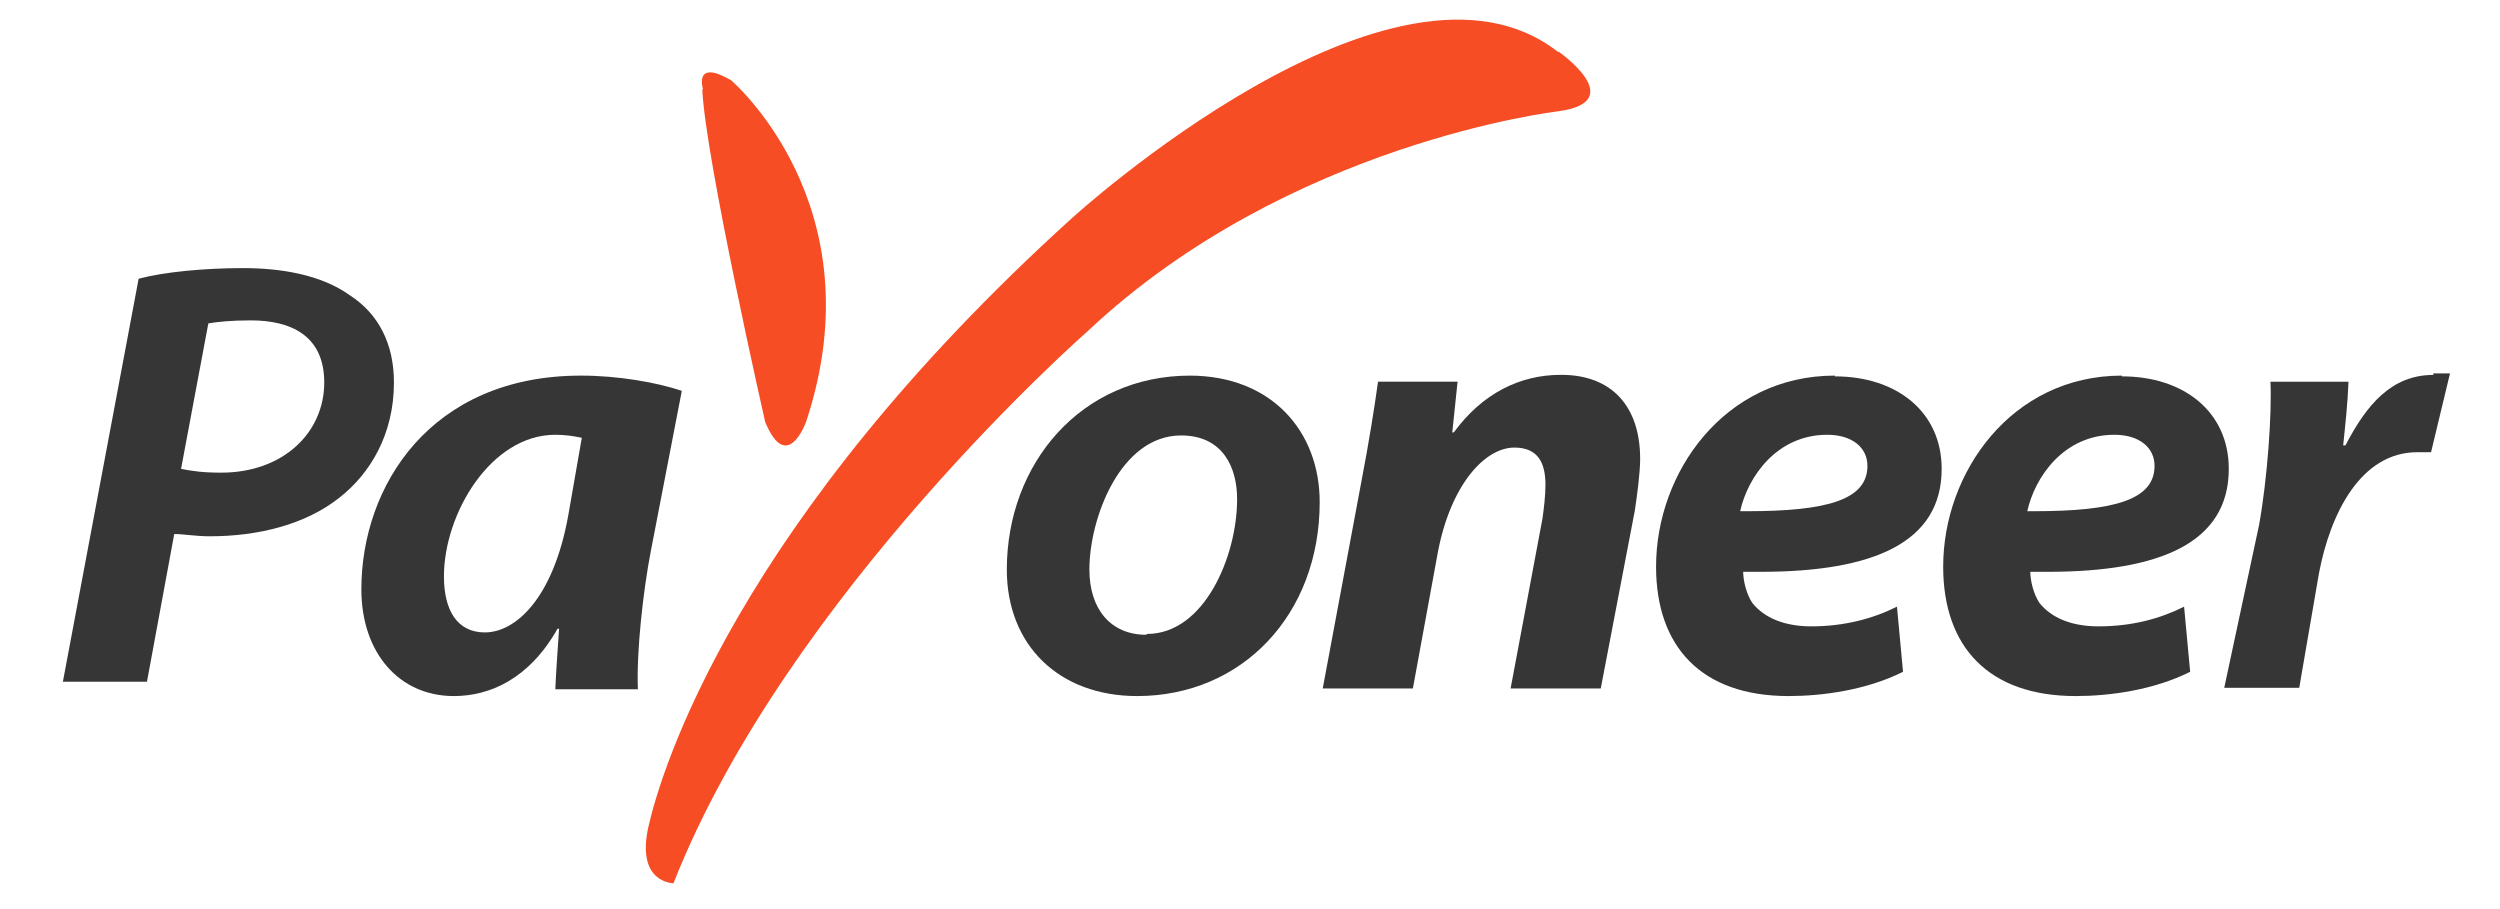 <svg width="33" height="12" viewBox="0 0 33 12" fill="none" xmlns="http://www.w3.org/2000/svg">
<path d="M20.57 0.679C20.57 0.679 21.52 1.339 20.57 1.469C20.57 1.469 17.01 1.879 14.36 4.369C14.36 4.369 10.39 7.849 8.89 11.659C8.89 11.659 8.39 11.659 8.56 10.909C8.73 10.159 9.72 6.889 14.15 2.879C14.15 2.879 18.41 -1.011 20.57 0.689V0.679ZM9.27 1.179C9.31 2.089 10.1 5.569 10.1 5.569C10.39 6.269 10.64 5.569 10.64 5.569C11.59 2.709 9.65 1.059 9.65 1.059C9.15 0.769 9.28 1.179 9.28 1.179H9.27Z" fill="#F64D25"/>
<path d="M2.92 6.239C2.68 6.239 2.54 6.219 2.39 6.189L2.75 4.269C2.86 4.249 3.05 4.229 3.31 4.229C3.84 4.229 4.28 4.429 4.28 5.049C4.28 5.709 3.74 6.239 2.92 6.239ZM3.21 3.539C2.7 3.539 2.17 3.589 1.83 3.679L0.83 8.999H1.94L2.3 7.049C2.42 7.049 2.58 7.079 2.77 7.079C3.42 7.079 4.04 6.919 4.48 6.569C4.89 6.249 5.2 5.729 5.2 5.049C5.2 4.529 4.99 4.139 4.62 3.899C4.23 3.619 3.69 3.539 3.21 3.539Z" fill="#363636"/>
<path d="M6.4 8.348C6.03 8.348 5.86 8.049 5.86 7.609C5.86 6.779 6.48 5.739 7.33 5.739C7.47 5.739 7.58 5.758 7.68 5.779L7.5 6.809C7.3 7.909 6.8 8.348 6.4 8.348ZM7.67 4.958C5.68 4.958 4.77 6.418 4.77 7.779C4.77 8.618 5.27 9.188 5.99 9.188C6.46 9.188 6.98 8.969 7.36 8.299H7.38C7.36 8.588 7.34 8.868 7.33 9.098H8.42C8.4 8.598 8.49 7.798 8.59 7.279L9 5.159C8.67 5.048 8.16 4.958 7.67 4.958Z" fill="#363636"/>
<path d="M15.13 8.379C14.66 8.379 14.38 8.039 14.38 7.519C14.38 6.838 14.79 5.748 15.59 5.748C16.14 5.748 16.33 6.168 16.33 6.588C16.33 7.338 15.9 8.368 15.14 8.368L15.13 8.379ZM15.71 4.958C14.27 4.958 13.29 6.119 13.29 7.519C13.29 8.518 13.98 9.188 15.01 9.188C16.4 9.188 17.42 8.108 17.42 6.628C17.42 5.699 16.79 4.958 15.7 4.958H15.71Z" fill="#363636"/>
<path d="M20.6 4.948C20.07 4.948 19.57 5.188 19.19 5.708H19.17L19.24 5.038H18.19C18.14 5.398 18.07 5.838 17.97 6.358L17.46 9.088H18.65L18.98 7.288C19.15 6.398 19.6 5.908 19.99 5.908C20.3 5.908 20.4 6.108 20.4 6.398C20.4 6.548 20.38 6.708 20.36 6.848L19.94 9.088H21.13L21.58 6.738C21.61 6.538 21.65 6.238 21.65 6.058C21.65 5.358 21.27 4.948 20.61 4.948H20.6Z" fill="#363636"/>
<path d="M23.07 6.748C23.07 6.748 23.01 6.748 22.97 6.748C23.07 6.298 23.45 5.739 24.12 5.739C24.45 5.739 24.65 5.909 24.65 6.149C24.65 6.598 24.12 6.748 23.06 6.748H23.07ZM24.22 4.958C22.76 4.958 21.86 6.239 21.86 7.479C21.86 8.539 22.46 9.188 23.61 9.188C24.06 9.188 24.64 9.108 25.12 8.868L25.04 8.008C24.72 8.168 24.34 8.268 23.91 8.268C23.56 8.268 23.29 8.159 23.13 7.958C23.05 7.838 23.01 7.659 23.01 7.548C23.09 7.548 23.17 7.548 23.24 7.548C24.72 7.548 25.63 7.168 25.63 6.189C25.63 5.439 25.04 4.968 24.22 4.968V4.958Z" fill="#363636"/>
<path d="M26.86 6.748C26.86 6.748 26.8 6.748 26.76 6.748C26.86 6.298 27.24 5.739 27.91 5.739C28.24 5.739 28.44 5.909 28.44 6.149C28.44 6.598 27.91 6.748 26.85 6.748H26.86ZM28.01 4.958C26.55 4.958 25.65 6.239 25.65 7.479C25.65 8.539 26.25 9.188 27.4 9.188C27.85 9.188 28.43 9.108 28.91 8.868L28.83 8.008C28.51 8.168 28.14 8.268 27.7 8.268C27.35 8.268 27.08 8.159 26.92 7.958C26.84 7.838 26.8 7.659 26.8 7.548C26.88 7.548 26.96 7.548 27.03 7.548C28.51 7.548 29.42 7.168 29.42 6.189C29.42 5.439 28.83 4.968 28.01 4.968V4.958Z" fill="#363636"/>
<path d="M32.12 4.949C31.57 4.949 31.24 5.339 30.96 5.879H30.93C30.96 5.589 30.99 5.319 31 5.039H29.97C29.99 5.459 29.93 6.319 29.82 6.929L29.36 9.079H30.35L30.61 7.569C30.76 6.779 31.16 5.969 31.91 5.969C31.98 5.969 32.04 5.969 32.09 5.969L32.34 4.929C32.27 4.929 32.2 4.929 32.12 4.929V4.949Z" fill="#363636"/>
</svg>
